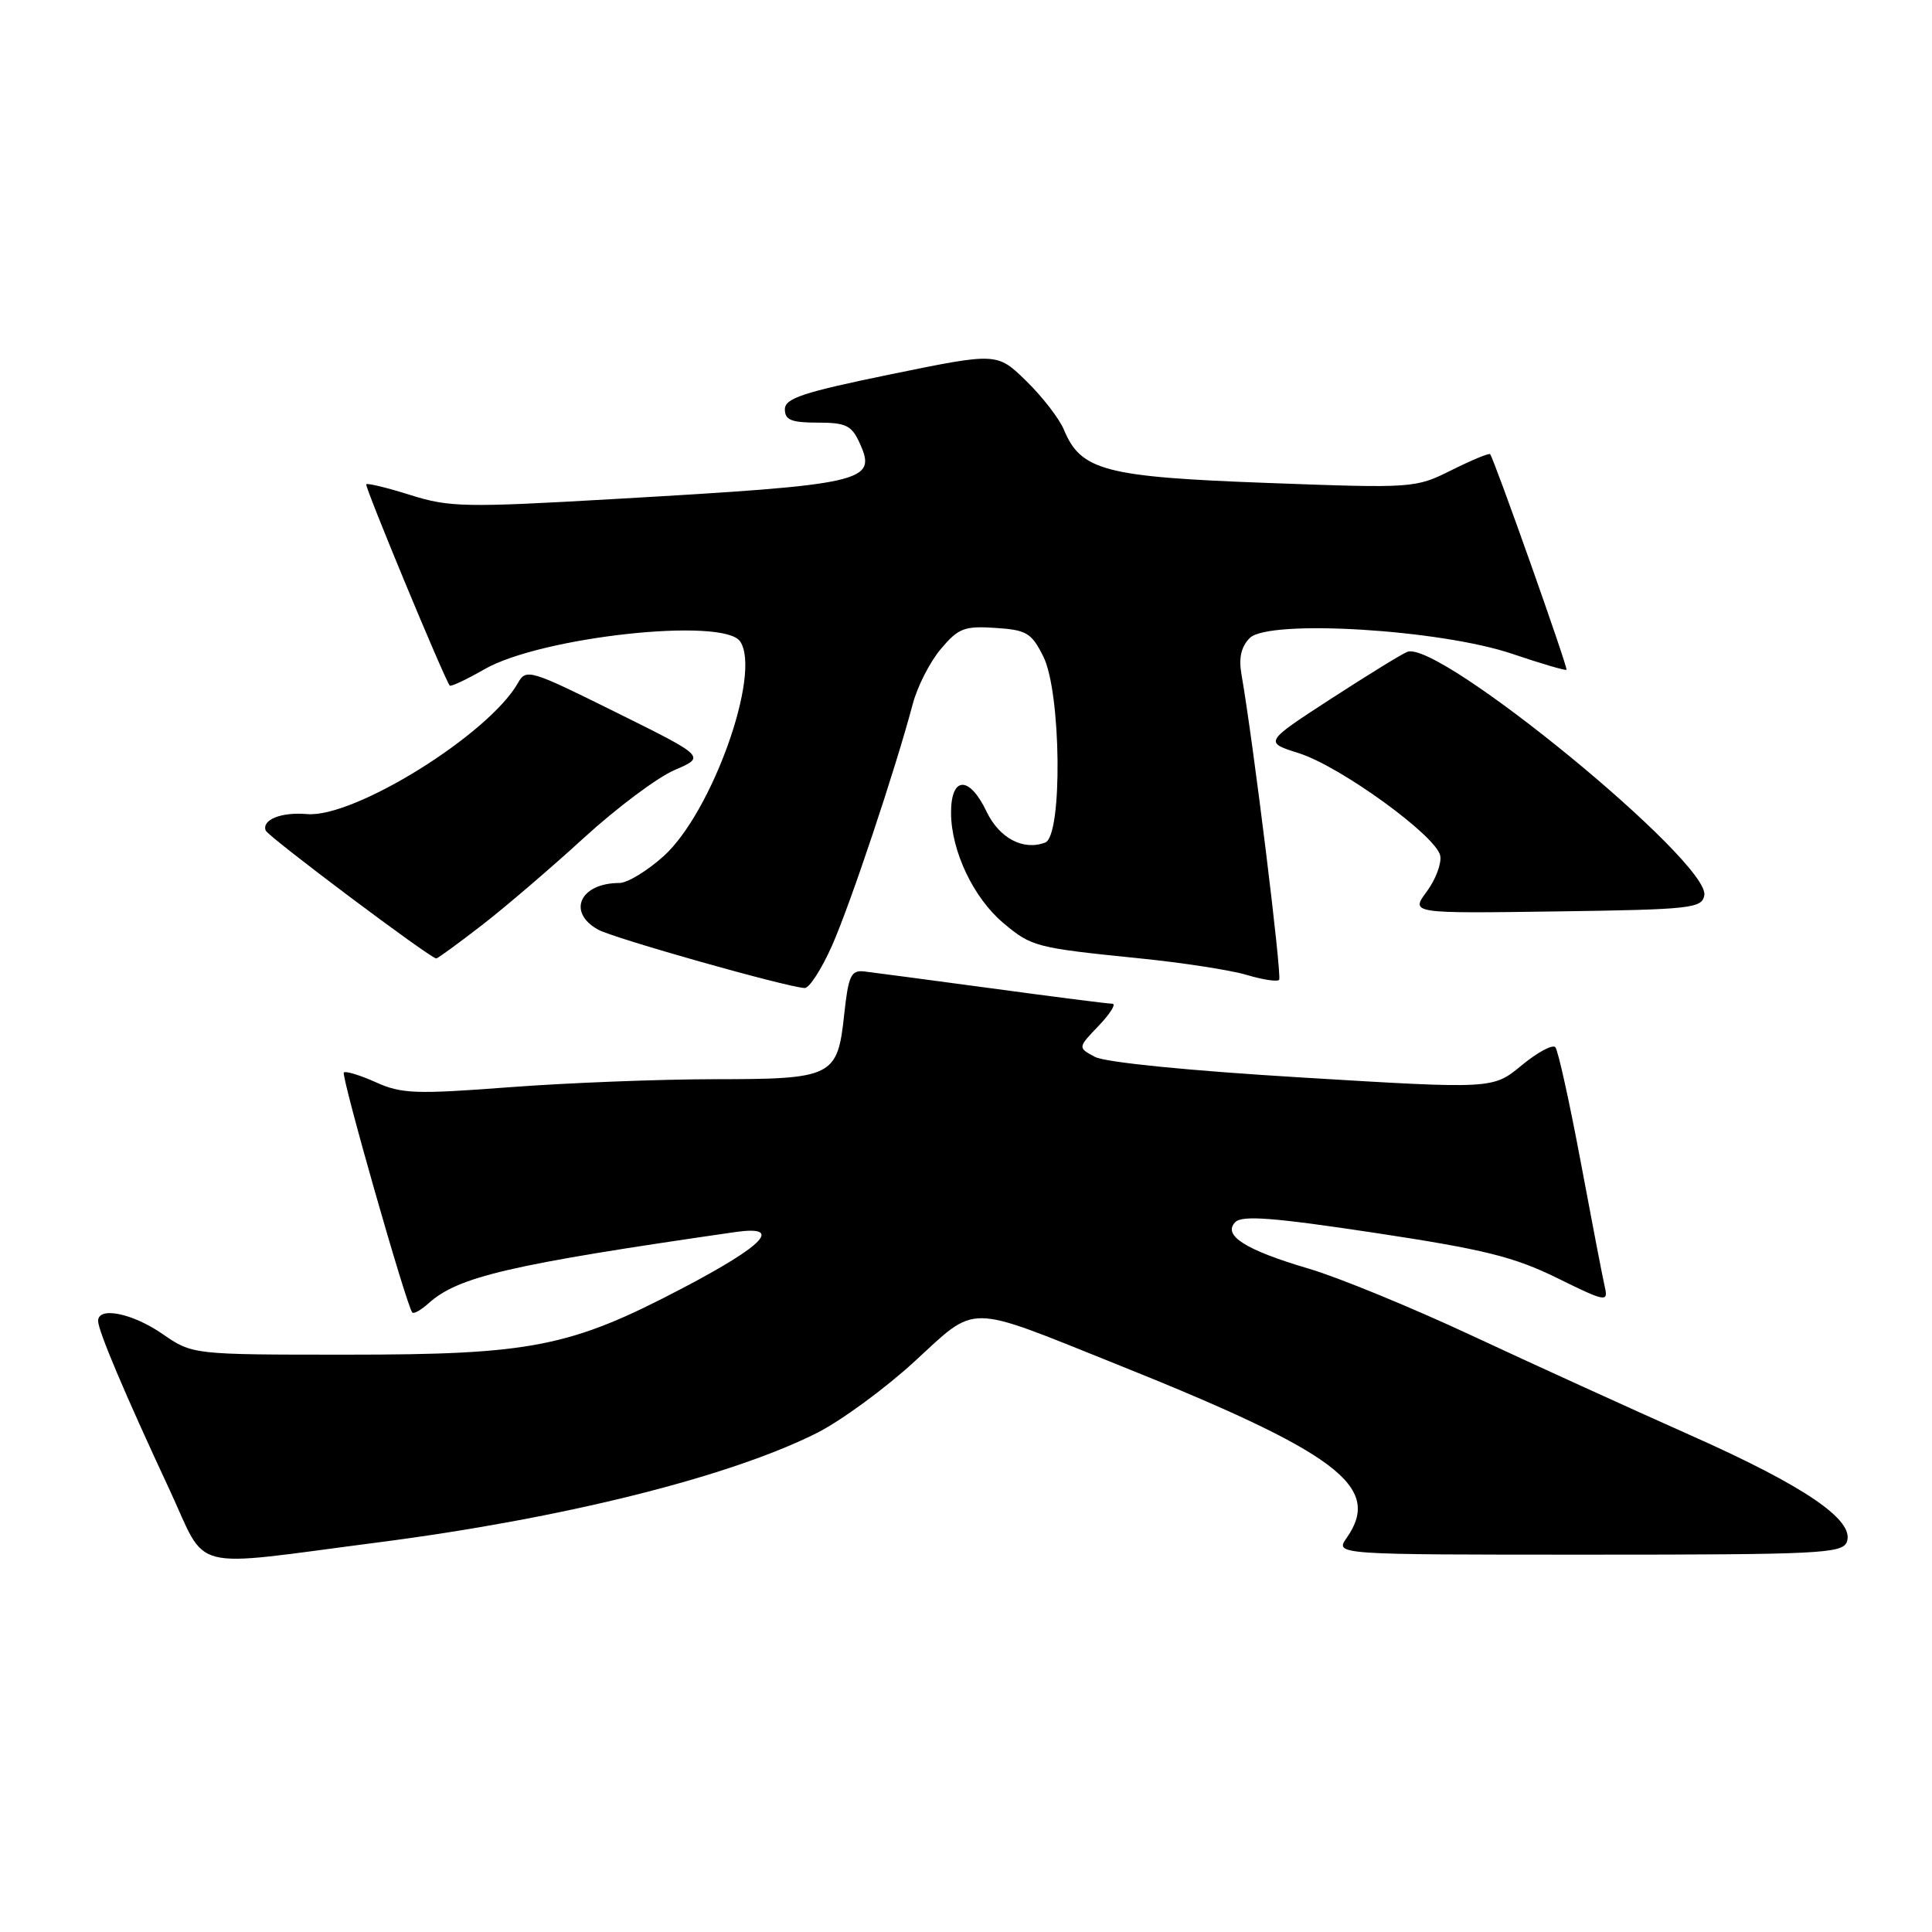 <?xml version="1.0" encoding="UTF-8" standalone="no"?>
<!DOCTYPE svg PUBLIC "-//W3C//DTD SVG 1.1//EN" "http://www.w3.org/Graphics/SVG/1.1/DTD/svg11.dtd" >
<svg xmlns="http://www.w3.org/2000/svg" xmlns:xlink="http://www.w3.org/1999/xlink" version="1.1" viewBox="0 0 256 256">
 <g >
 <path fill="currentColor"
d=" M 50.00 204.39 C 74.58 201.22 96.65 195.71 108.28 189.86 C 111.45 188.25 117.25 184.01 121.16 180.42 C 129.55 172.72 127.85 172.71 147.71 180.67 C 177.31 192.52 183.21 196.97 178.44 203.78 C 176.89 206.00 176.89 206.00 210.47 206.00 C 241.00 206.00 244.12 205.85 244.71 204.32 C 245.81 201.45 239.14 196.90 223.87 190.12 C 215.97 186.60 202.97 180.68 195.00 176.96 C 187.03 173.24 177.34 169.26 173.47 168.12 C 165.04 165.64 161.96 163.69 163.68 161.94 C 164.59 161.01 168.74 161.33 182.18 163.36 C 196.65 165.55 200.62 166.54 206.32 169.34 C 212.70 172.49 213.11 172.57 212.66 170.60 C 212.39 169.45 210.95 161.97 209.46 154.00 C 207.97 146.03 206.45 139.17 206.09 138.76 C 205.72 138.36 203.71 139.44 201.62 141.17 C 197.81 144.31 197.81 144.31 172.58 142.78 C 157.57 141.88 146.44 140.77 145.08 140.04 C 142.80 138.82 142.80 138.82 145.59 135.91 C 147.12 134.31 147.93 133.00 147.39 133.00 C 146.85 133.00 139.68 132.09 131.46 130.97 C 123.23 129.86 115.60 128.85 114.50 128.72 C 112.76 128.53 112.42 129.27 111.86 134.43 C 110.98 142.69 110.35 143.00 94.56 143.00 C 87.38 143.01 75.22 143.48 67.55 144.06 C 55.07 145.01 53.19 144.94 49.79 143.40 C 47.69 142.46 45.79 141.88 45.56 142.11 C 45.16 142.50 53.87 173.05 54.63 173.91 C 54.82 174.14 55.79 173.59 56.78 172.70 C 60.70 169.16 67.53 167.57 97.38 163.26 C 103.84 162.33 101.37 164.96 90.42 170.70 C 75.57 178.49 70.44 179.50 46.00 179.50 C 25.50 179.50 25.50 179.50 21.52 176.75 C 17.54 174.00 13.00 173.09 13.00 175.03 C 13.00 176.32 16.51 184.63 22.43 197.32 C 27.62 208.47 24.53 207.68 50.00 204.39 Z  M 110.27 125.25 C 112.71 119.72 118.61 102.06 120.94 93.30 C 121.55 90.98 123.22 87.70 124.66 86.00 C 126.98 83.24 127.77 82.93 131.88 83.20 C 136.04 83.47 136.67 83.85 138.25 87.00 C 140.62 91.75 140.81 110.75 138.50 111.64 C 135.59 112.75 132.41 111.07 130.72 107.53 C 128.42 102.72 125.99 102.84 126.02 107.75 C 126.05 112.78 129.00 118.98 132.93 122.29 C 136.69 125.45 137.21 125.59 150.94 126.98 C 156.68 127.56 163.09 128.55 165.19 129.18 C 167.29 129.81 169.23 130.11 169.49 129.84 C 169.90 129.43 166.08 98.42 164.50 89.35 C 164.12 87.17 164.46 85.68 165.60 84.54 C 168.12 82.03 190.86 83.40 200.42 86.65 C 204.22 87.94 207.44 88.88 207.57 88.75 C 207.79 88.51 198.00 60.87 197.45 60.18 C 197.31 60.01 195.02 60.96 192.35 62.29 C 187.54 64.69 187.33 64.71 167.88 63.99 C 146.44 63.20 143.22 62.36 140.98 56.95 C 140.37 55.48 138.13 52.58 136.00 50.50 C 132.12 46.71 132.12 46.71 118.06 49.59 C 106.39 51.99 104.00 52.77 104.00 54.24 C 104.00 55.65 104.86 56.00 108.34 56.00 C 112.09 56.00 112.85 56.37 113.91 58.71 C 116.26 63.86 114.74 64.21 81.24 66.13 C 61.67 67.26 59.54 67.22 54.40 65.60 C 51.33 64.63 48.69 63.99 48.53 64.17 C 48.29 64.44 58.79 89.75 59.59 90.84 C 59.73 91.02 61.79 90.06 64.17 88.69 C 71.67 84.37 95.89 81.74 98.08 85.00 C 100.92 89.22 94.34 107.66 87.93 113.45 C 85.76 115.40 83.13 117.00 82.08 117.00 C 76.86 117.00 75.09 120.87 79.25 123.18 C 81.30 124.32 103.99 130.74 106.61 130.92 C 107.23 130.96 108.87 128.41 110.27 125.25 Z  M 63.83 122.61 C 66.95 120.20 73.04 114.98 77.37 111.02 C 81.70 107.06 87.10 103.02 89.37 102.04 C 93.50 100.27 93.50 100.27 81.63 94.39 C 70.20 88.72 69.72 88.57 68.63 90.50 C 64.78 97.30 46.93 108.41 40.69 107.87 C 37.29 107.58 34.69 108.60 35.20 110.04 C 35.48 110.83 57.03 127.00 57.81 127.00 C 58.00 127.00 60.71 125.02 63.83 122.61 Z  M 225.83 118.65 C 226.67 114.28 190.68 84.76 186.48 86.37 C 185.77 86.64 181.21 89.45 176.35 92.60 C 167.50 98.35 167.50 98.35 172.10 99.80 C 177.62 101.55 190.33 110.77 190.84 113.39 C 191.03 114.41 190.23 116.55 189.05 118.14 C 186.91 121.04 186.91 121.04 206.19 120.77 C 224.04 120.52 225.50 120.36 225.83 118.65 Z "/>
</g>
</svg>